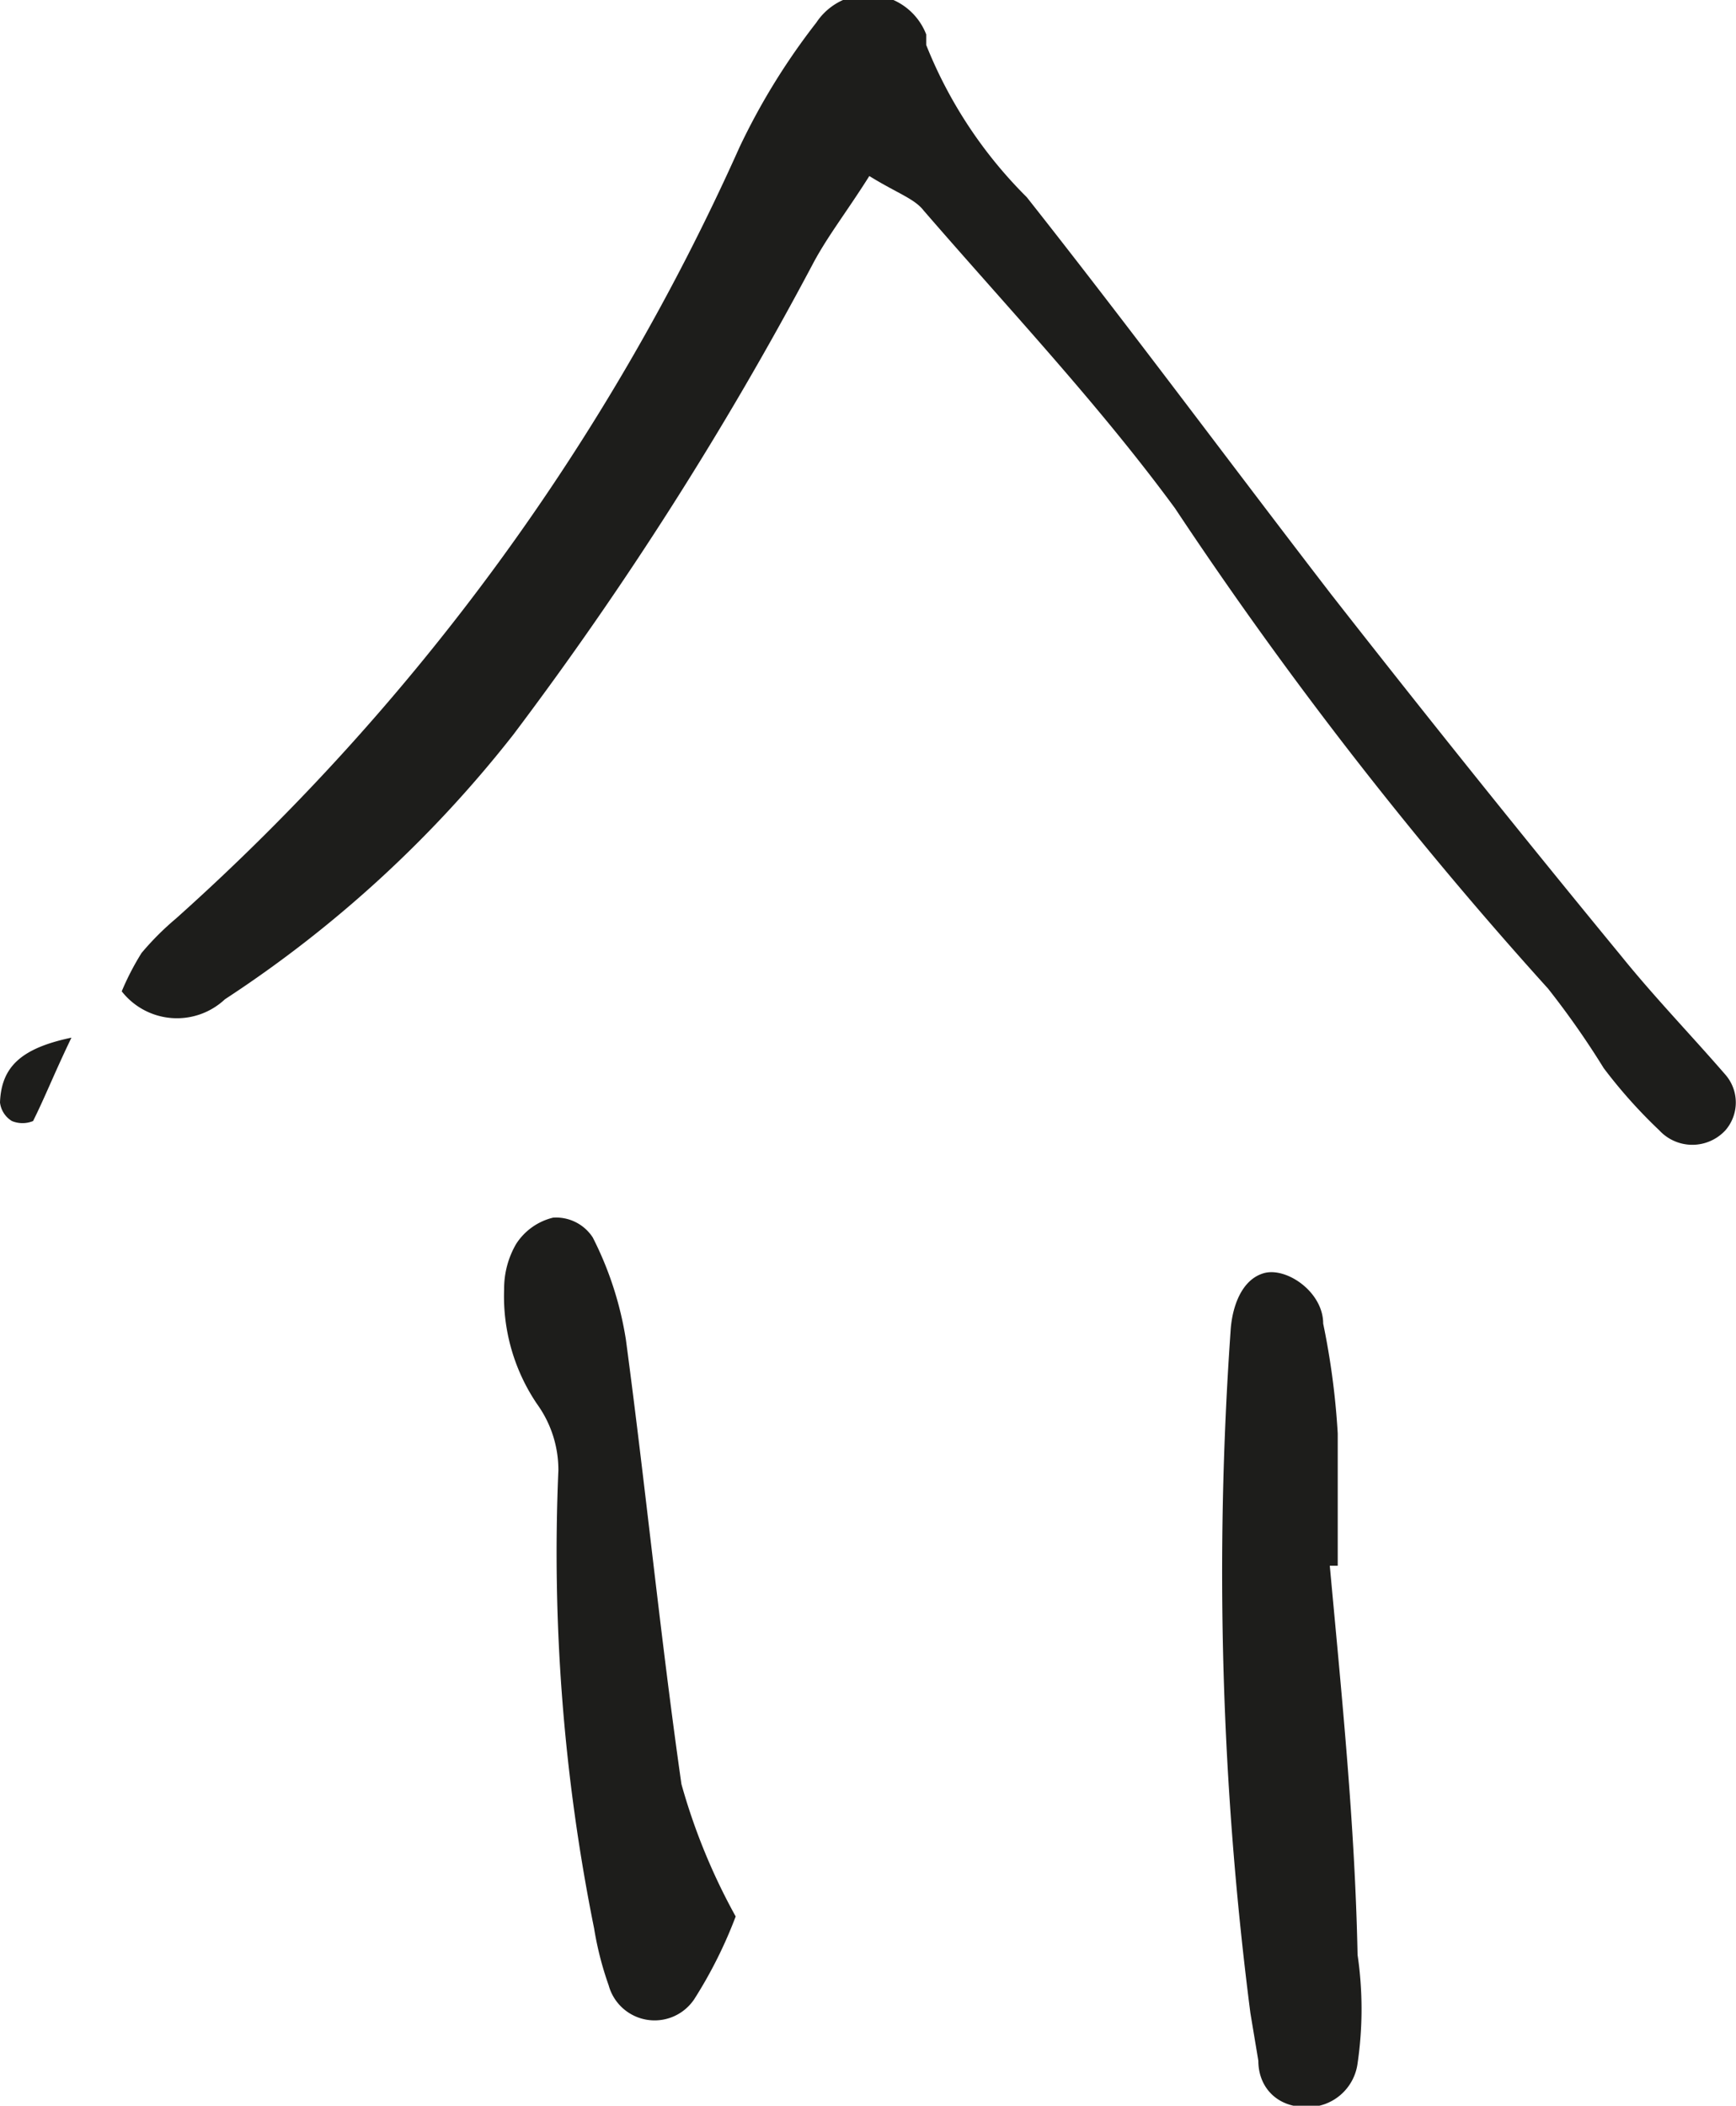 <svg xmlns="http://www.w3.org/2000/svg" viewBox="0 0 13.12 15.91"><defs><style>.cls-1{fill:#1d1d1b;}</style></defs><g id="Layer_2" data-name="Layer 2"><g id="Layer_1-2" data-name="Layer 1"><path class="cls-1" d="M6.57,1.33c.21.13.34.17.41.26.64.74,1.32,1.46,1.9,2.25A30.93,30.93,0,0,0,11.7,7.47a6.42,6.42,0,0,1,.42.6,3.8,3.8,0,0,0,.42.47.34.34,0,0,0,.5,0,.32.32,0,0,0,0-.42c-.26-.3-.54-.59-.79-.9q-1.11-1.35-2.19-2.73c-.77-1-1.51-2-2.3-3A3.39,3.39,0,0,1,7,.34S7,.29,7,.26A.47.47,0,0,0,6.17.17a5.06,5.06,0,0,0-.58.94A17.29,17.29,0,0,1,1.33,6.94a2.13,2.13,0,0,0-.26.26,2,2,0,0,0-.15.29.53.53,0,0,0,.78.06,9.08,9.08,0,0,0,2.18-2A26.63,26.63,0,0,0,6.14,2C6.25,1.79,6.4,1.6,6.57,1.33Z"/><path class="cls-1" d="M10.05,11.83h.06c0-.33,0-.67,0-1A5.71,5.71,0,0,0,10,10c0-.24-.28-.43-.45-.38s-.24.26-.25.44a26.08,26.08,0,0,0,.15,5.15l.06.36c0,.2.14.35.36.35a.38.38,0,0,0,.39-.33,2.82,2.82,0,0,0,0-.82C10.24,13.78,10.14,12.81,10.05,11.83Z"/><path class="cls-1" d="M5.56,14.48a4.64,4.64,0,0,1-.41-1c-.16-1.12-.27-2.24-.42-3.36a2.58,2.58,0,0,0-.25-.77.33.33,0,0,0-.3-.15.46.46,0,0,0-.28.2.67.67,0,0,0-.09.34,1.45,1.45,0,0,0,.25.87.85.85,0,0,1,.16.5,14.36,14.36,0,0,0,.27,3.46A2.46,2.46,0,0,0,4.6,15a.36.36,0,0,0,.65.1A3.4,3.4,0,0,0,5.56,14.48Z"/><path class="cls-1" d="M.54,7.84c-.38.08-.53.22-.54.49a.19.19,0,0,0,.09.14.21.21,0,0,0,.16,0C.34,8.29.41,8.11.54,7.84Z"/></g></g></svg>